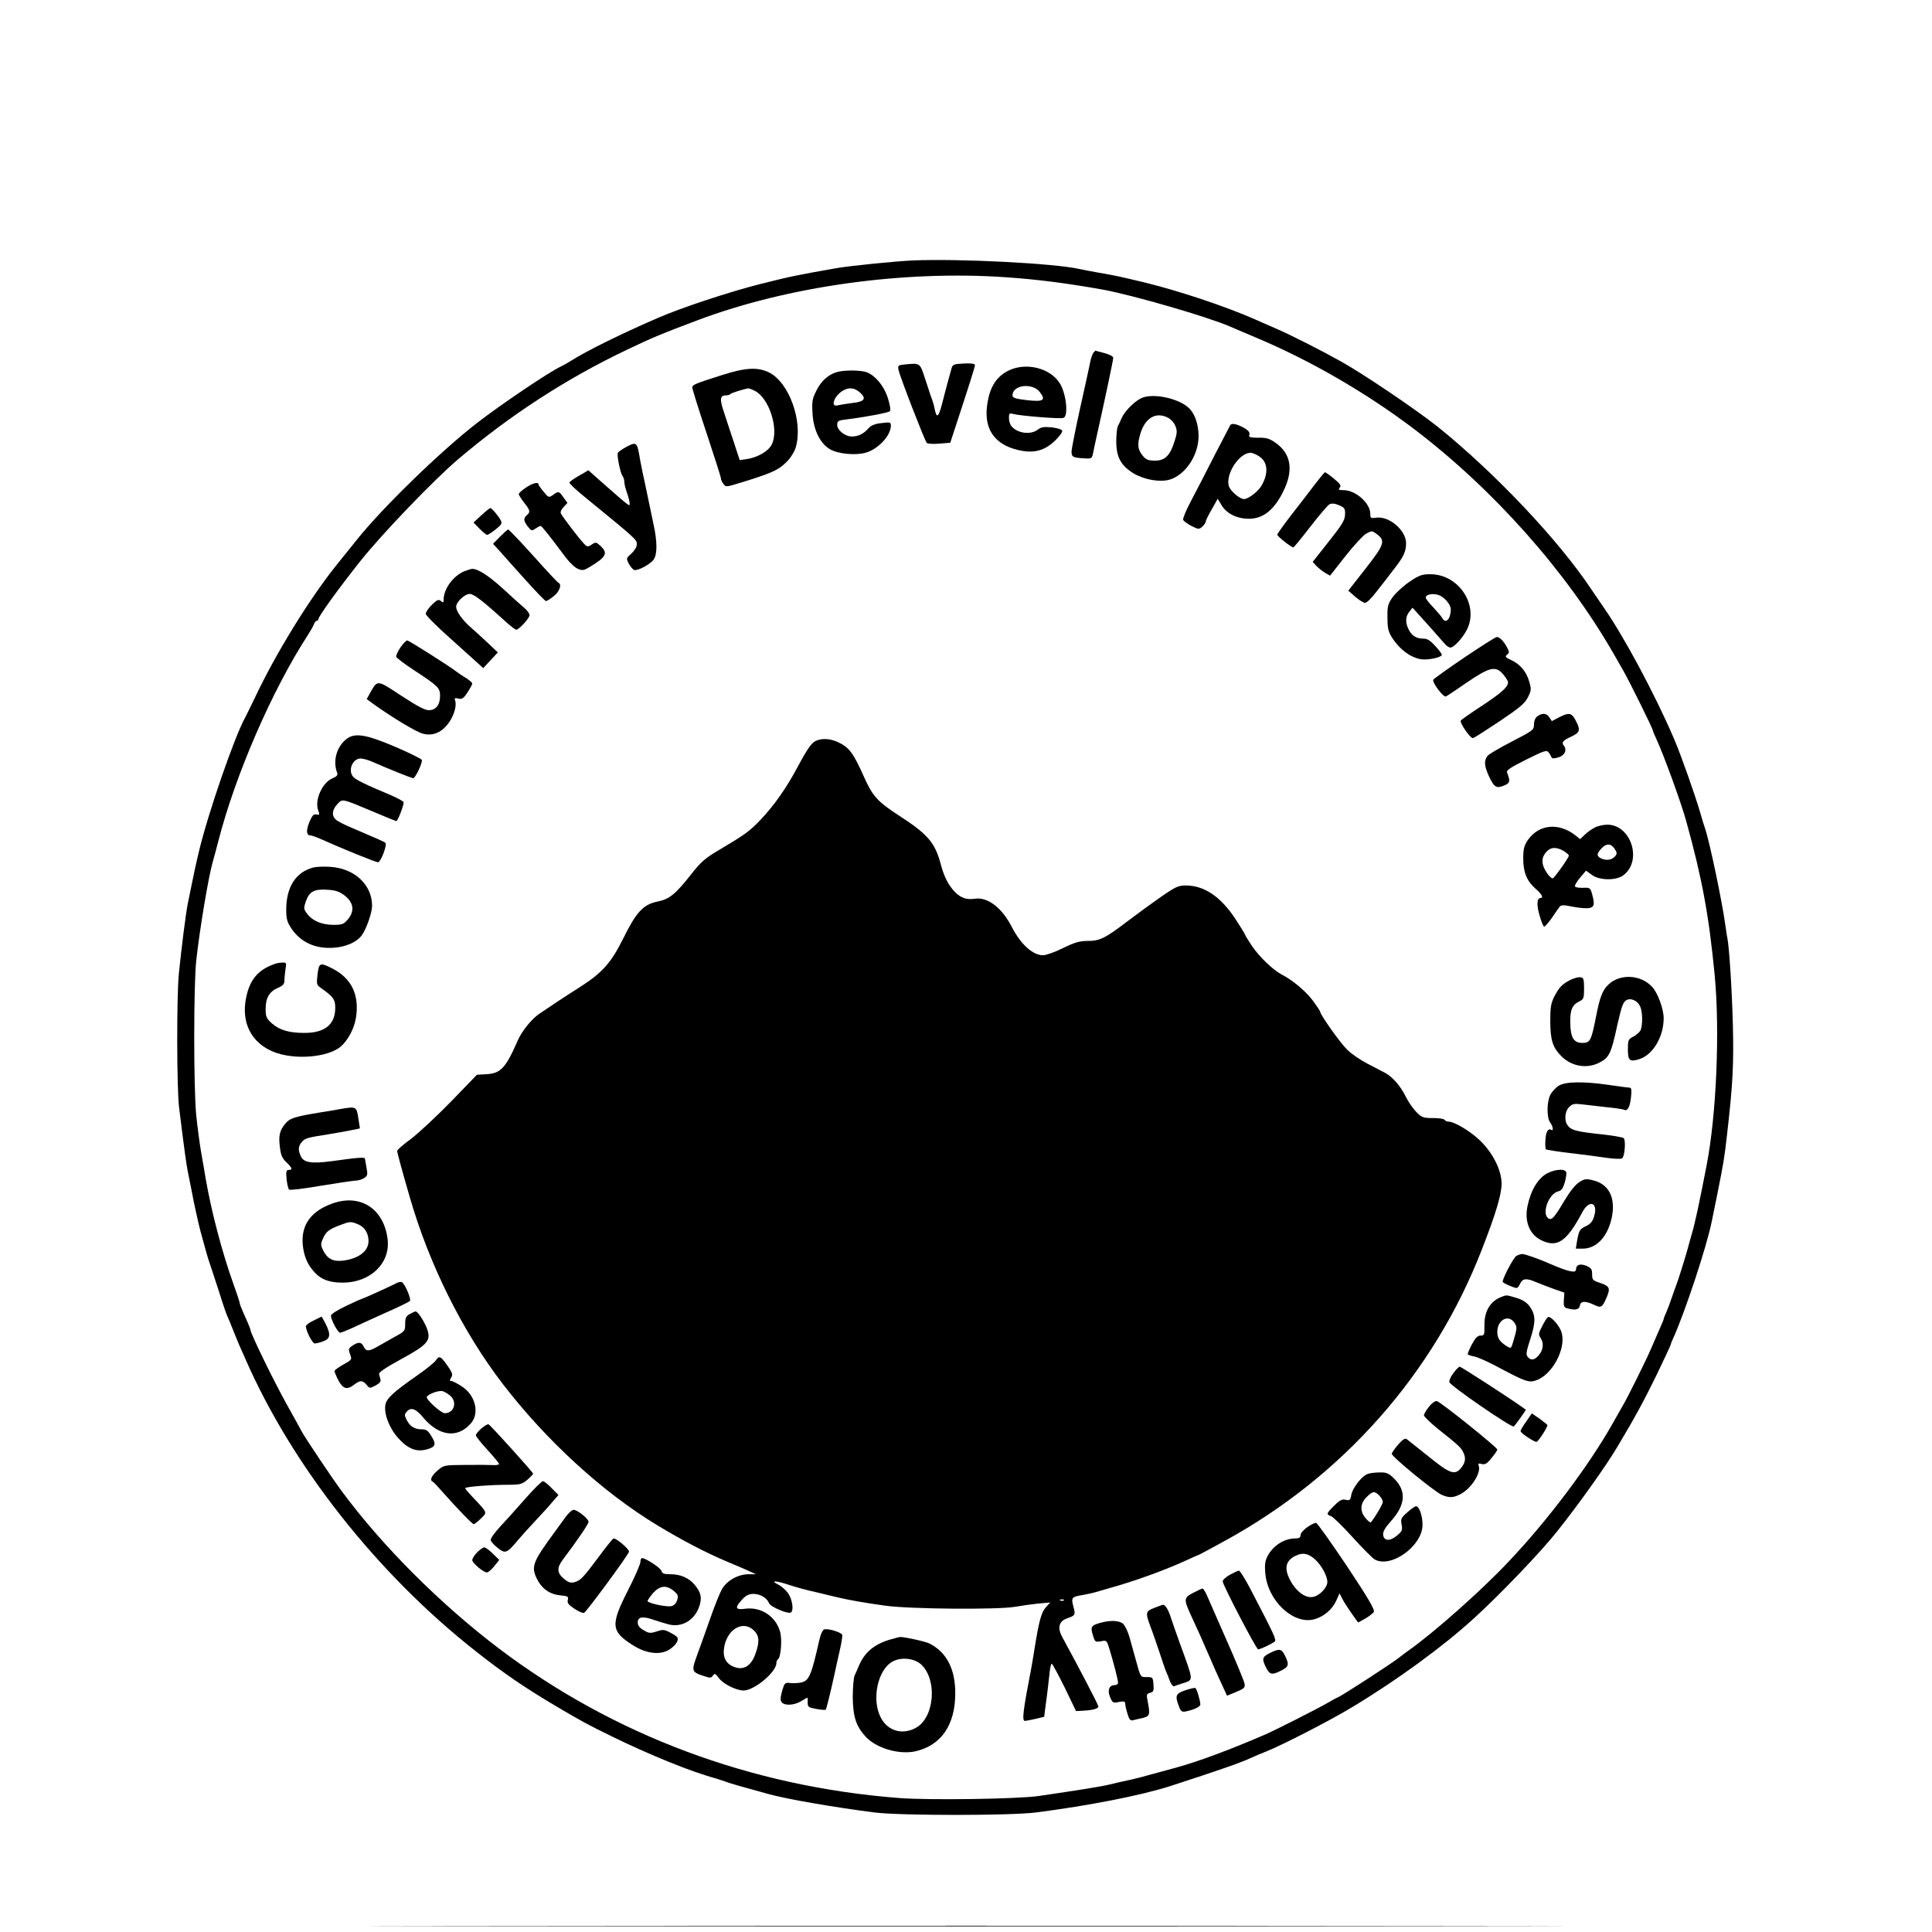 <?xml version="1.0" standalone="no"?>
<!DOCTYPE svg PUBLIC "-//W3C//DTD SVG 20010904//EN"
 "http://www.w3.org/TR/2001/REC-SVG-20010904/DTD/svg10.dtd">
<svg version="1.0" xmlns="http://www.w3.org/2000/svg"
 width="1080pt" height="1080pt" viewBox="0 0 1080 1080"
 preserveAspectRatio="xMidYMid meet">
<g transform="translate(0,1080) scale(0.1,-0.1)"
fill="#000000" stroke="none">
<path d="M5100 9344 c-101 -5 -352 -30 -430 -44 -231 -41 -241 -43 -425 -89
-165 -42 -440 -132 -569 -189 -197 -85 -394 -182 -481 -237 -22 -14 -49 -29
-60 -34 -59 -26 -338 -214 -469 -316 -204 -158 -531 -476 -670 -651 -44 -54
-96 -119 -116 -144 -152 -190 -339 -494 -455 -740 -25 -52 -50 -103 -55 -112
-58 -104 -206 -530 -258 -748 -18 -76 -29 -126 -62 -290 -11 -54 -35 -244 -50
-391 -13 -126 -12 -642 1 -749 31 -251 41 -320 49 -360 5 -25 14 -72 21 -105
15 -81 38 -182 49 -225 26 -96 43 -157 50 -175 4 -11 27 -81 51 -155 23 -74
46 -142 51 -150 4 -8 19 -44 33 -80 14 -36 30 -74 35 -85 5 -11 19 -42 31 -70
261 -598 738 -1203 1289 -1636 154 -122 281 -208 452 -309 148 -87 166 -97
313 -169 207 -101 440 -196 575 -232 19 -6 44 -14 55 -18 17 -8 103 -32 245
-71 103 -28 369 -74 590 -102 143 -18 757 -18 900 0 296 38 587 95 750 147
277 90 395 131 455 159 17 8 54 24 83 35 92 37 350 169 481 248 248 149 511
341 681 497 149 136 373 370 465 486 120 151 275 368 338 475 98 164 147 255
218 400 43 90 79 166 79 170 0 4 7 21 15 38 63 139 187 512 214 650 5 23 18
89 30 147 36 180 40 202 55 335 33 287 38 393 33 610 -5 198 -20 435 -31 492
-3 11 -7 43 -11 70 -19 139 -90 475 -114 543 -5 14 -17 52 -26 85 -26 91 -109
327 -147 415 -108 252 -287 585 -400 744 -16 23 -43 64 -62 91 -181 273 -539
652 -860 910 -118 94 -418 297 -541 365 -126 70 -285 150 -366 185 -46 20 -97
42 -114 50 -166 73 -428 160 -617 206 -138 33 -160 38 -253 54 -49 9 -99 18
-110 21 -141 32 -669 59 -935 48z m525 -94 c176 -12 344 -34 540 -69 169 -31
586 -152 710 -206 17 -7 86 -37 155 -66 296 -125 606 -304 873 -506 444 -337
853 -797 1117 -1257 10 -17 34 -60 55 -96 37 -66 165 -324 165 -335 0 -3 9
-24 20 -48 42 -91 139 -358 166 -457 89 -320 127 -528 159 -859 30 -313 10
-783 -45 -1066 -41 -211 -64 -320 -82 -380 -11 -38 -22 -79 -25 -90 -9 -34
-54 -179 -63 -200 -4 -11 -16 -42 -25 -70 -9 -27 -23 -64 -31 -82 -8 -17 -14
-34 -14 -37 0 -3 -11 -29 -24 -58 -13 -29 -35 -80 -49 -113 -23 -54 -134 -279
-157 -315 -5 -8 -28 -49 -51 -90 -134 -240 -370 -553 -589 -783 -153 -162
-413 -392 -554 -492 -16 -11 -40 -29 -55 -41 -39 -32 -336 -224 -346 -224 -2
0 -27 -14 -55 -30 -57 -33 -282 -147 -345 -175 -194 -84 -373 -151 -500 -186
-16 -4 -73 -20 -125 -34 -52 -15 -115 -31 -140 -36 -25 -5 -72 -16 -105 -24
-54 -13 -169 -31 -400 -65 -119 -17 -616 -24 -780 -11 -828 64 -1595 351
-2235 835 -326 247 -653 573 -881 882 -56 76 -203 296 -222 331 -8 16 -44 81
-80 145 -77 138 -207 405 -207 424 0 3 -7 21 -15 40 -8 19 -22 49 -30 68 -8
19 -15 37 -15 42 0 4 -15 51 -34 103 -66 185 -124 407 -156 591 -5 30 -16 96
-25 145 -9 50 -21 144 -28 210 -15 152 -15 726 0 865 19 175 69 473 93 555 5
17 19 68 31 115 95 370 302 846 500 1150 16 25 32 53 35 63 4 9 10 17 15 17 5
0 9 4 9 9 0 15 108 165 234 324 121 152 408 451 546 569 290 246 604 451 945
613 142 68 198 91 395 165 505 190 1151 280 1725 240z"/>
<path d="M6112 8828 c-5 -7 -13 -29 -17 -48 -3 -19 -29 -135 -56 -257 -27
-122 -49 -233 -49 -248 0 -29 8 -34 70 -37 43 -3 44 -2 51 32 4 19 11 55 17
80 46 206 93 426 95 449 1 8 -17 18 -48 27 -27 7 -51 13 -51 14 -1 0 -6 -6
-12 -12z"/>
<path d="M5061 8763 c-41 -4 -43 -6 -38 -31 5 -31 145 -392 157 -407 5 -6 34
-8 70 -5 l62 5 18 55 c93 283 120 369 120 379 0 8 -19 11 -62 9 -57 -3 -63 -5
-69 -28 -14 -48 -37 -135 -54 -202 -19 -71 -29 -78 -40 -25 -3 17 -10 41 -14
52 -5 11 -21 61 -37 110 -32 98 -28 96 -113 88z"/>
<path d="M5629 8724 c-61 -34 -95 -89 -109 -176 -24 -141 36 -233 173 -264 85
-20 146 -4 205 53 24 23 42 48 40 55 -3 8 -27 15 -59 19 -43 4 -59 2 -78 -13
-41 -31 -116 -20 -148 21 -7 9 -13 29 -13 45 0 25 3 28 23 22 43 -11 265 -29
282 -22 28 10 16 130 -18 189 -54 92 -198 126 -298 71z m184 -116 c35 -46 20
-55 -72 -45 -66 8 -81 13 -81 27 0 59 112 72 153 18z"/>
<path d="M4035 8703 c-154 -49 -165 -54 -165 -70 0 -8 36 -123 80 -255 44
-132 80 -245 80 -252 0 -7 6 -21 14 -31 13 -18 15 -18 87 4 184 56 221 73 267
120 21 20 43 56 50 79 43 145 -37 366 -151 421 -63 30 -131 26 -262 -16z m185
-88 c80 -41 135 -214 95 -298 -18 -39 -82 -76 -145 -84 l-35 -5 -34 104 c-19
56 -44 133 -56 170 -23 69 -20 88 15 88 9 0 20 3 24 8 6 6 76 28 99 31 4 1 21
-6 37 -14z"/>
<path d="M4678 8720 c-48 -14 -88 -50 -114 -103 -23 -45 -26 -60 -22 -127 5
-93 42 -168 97 -201 44 -26 140 -36 199 -20 70 19 142 96 142 151 0 20 -3 21
-52 15 -37 -4 -59 -13 -73 -29 -27 -31 -57 -46 -93 -46 -38 0 -82 35 -82 65 0
21 6 25 48 30 107 13 238 38 246 46 6 5 2 33 -10 71 -22 74 -81 141 -133 151
-44 9 -119 7 -153 -3z m128 -113 c40 -35 27 -53 -43 -60 -32 -4 -68 -10 -80
-13 -45 -12 -18 57 32 84 32 18 62 14 91 -11z"/>
<path d="M6392 8579 c-38 -11 -101 -71 -121 -114 -7 -17 -17 -38 -22 -47 -5
-10 -9 -48 -9 -85 0 -89 26 -136 98 -180 60 -35 146 -50 201 -34 88 27 161
136 161 243 0 61 -18 118 -48 151 -49 54 -186 89 -260 66z m137 -114 c16 -8
34 -28 41 -45 11 -27 11 -40 -4 -86 -25 -81 -54 -109 -109 -109 -36 0 -50 5
-66 24 -31 36 -35 63 -17 124 26 91 88 127 155 92z"/>
<path d="M6877 8423 c-3 -5 -43 -82 -90 -173 -46 -91 -105 -205 -131 -254 -26
-49 -45 -95 -42 -102 3 -7 24 -23 46 -34 40 -20 43 -20 61 -4 10 9 19 22 19
28 0 6 15 37 34 69 l33 59 21 -35 c28 -48 87 -77 154 -77 78 0 140 49 190 150
61 120 46 214 -42 275 -34 24 -52 29 -96 28 -40 0 -54 3 -51 12 7 17 -3 30
-40 49 -34 17 -59 21 -66 9z m160 -173 c51 -31 56 -97 13 -168 -19 -31 -73
-72 -96 -72 -24 0 -78 47 -85 74 -18 67 57 183 121 185 8 1 30 -8 47 -19z"/>
<path d="M3498 8300 c-20 -11 -40 -25 -44 -31 -7 -13 14 -118 28 -133 4 -6 8
-19 8 -30 0 -12 7 -39 15 -61 8 -22 14 -48 15 -59 0 -19 6 -24 -160 122 l-71
63 -52 -30 c-28 -16 -53 -34 -54 -38 -2 -5 38 -43 88 -83 287 -235 289 -236
289 -263 0 -14 -13 -35 -30 -51 -30 -26 -30 -27 -15 -57 9 -16 22 -32 30 -35
18 -7 90 31 109 58 21 29 20 103 0 193 -8 39 -19 90 -24 115 -5 25 -16 77 -24
115 -9 39 -21 97 -27 130 -18 107 -18 108 -81 75z"/>
<path d="M7353 8096 c-26 -35 -85 -111 -130 -169 -46 -59 -83 -111 -83 -116 0
-9 78 -71 90 -71 3 0 46 52 95 116 49 63 97 120 107 125 12 6 29 5 53 -5 30
-13 35 -19 34 -48 0 -37 -13 -57 -113 -183 l-68 -86 20 -22 c12 -12 34 -30 49
-39 l28 -16 85 108 c47 60 100 117 117 127 32 17 33 17 60 -3 49 -37 42 -58
-63 -192 l-97 -124 39 -34 c21 -18 46 -34 55 -34 9 0 36 26 60 58 25 31 68 87
97 125 59 75 72 103 72 151 0 72 -96 153 -167 142 -30 -4 -33 -3 -33 22 0 59
-82 132 -149 132 -27 0 -31 2 -22 14 10 11 3 21 -32 50 -24 20 -47 36 -50 36
-3 0 -27 -29 -54 -64z"/>
<path d="M2938 8073 c-21 -14 -38 -30 -38 -35 0 -6 14 -27 30 -48 34 -43 36
-52 15 -70 -20 -17 -19 -32 6 -64 19 -24 22 -25 42 -11 12 8 25 15 29 15 6 0
40 -42 141 -177 21 -28 52 -57 68 -63 25 -11 34 -9 71 14 87 53 98 74 54 115
-23 21 -26 22 -48 7 -23 -15 -26 -15 -50 12 -25 27 -108 136 -122 160 -5 8 0
22 14 37 l22 24 -22 30 c-25 36 -28 37 -59 14 -23 -16 -25 -15 -52 18 -16 19
-29 37 -29 42 0 15 -36 5 -72 -20z"/>
<path d="M2691 7920 l-44 -41 33 -34 c19 -19 38 -35 43 -35 5 0 27 14 48 31
33 26 37 33 28 51 -13 24 -50 68 -58 68 -3 0 -26 -18 -50 -40z"/>
<path d="M2795 7800 l-39 -40 25 -27 c13 -15 29 -32 35 -39 6 -7 59 -67 119
-133 60 -67 112 -121 117 -121 5 0 25 12 44 28 32 25 46 65 26 74 -5 2 -68 69
-141 151 -73 81 -136 147 -140 147 -4 0 -24 -18 -46 -40z"/>
<path d="M2594 7606 c-62 -27 -114 -99 -114 -157 0 -18 -2 -20 -15 -9 -13 11
-21 8 -50 -20 -19 -19 -35 -41 -35 -51 0 -9 60 -69 133 -134 72 -65 145 -130
160 -144 l28 -26 41 44 41 44 -54 51 c-30 28 -72 67 -94 86 -50 43 -85 92 -85
118 0 27 48 72 76 72 22 0 74 -40 194 -149 30 -28 60 -51 66 -51 15 0 74 64
74 81 0 9 -12 26 -27 39 -16 13 -69 61 -119 107 -83 76 -143 114 -176 113 -7
-1 -27 -7 -44 -14z"/>
<path d="M7879 7548 c-35 -24 -77 -63 -94 -86 -27 -39 -30 -52 -29 -115 0 -59
5 -79 26 -112 42 -65 100 -109 160 -120 37 -7 118 10 118 25 0 4 -16 27 -37
49 -27 30 -44 41 -65 41 -40 0 -65 15 -83 50 -20 39 -19 73 3 100 l18 23 83
-92 c45 -51 90 -101 99 -112 9 -10 22 -19 30 -19 19 0 69 54 92 100 69 136
-45 310 -204 310 -47 0 -62 -5 -117 -42z m174 -79 c30 -17 56 -51 57 -74 0
-55 -28 -85 -47 -51 -4 8 -27 35 -50 60 -24 24 -43 49 -43 55 0 21 50 27 83
10z"/>
<path d="M8185 7124 c-93 -63 -171 -119 -173 -124 -6 -17 58 -101 71 -93 7 3
61 39 120 80 127 86 159 92 201 42 14 -17 26 -36 26 -43 0 -26 -35 -58 -144
-130 -63 -41 -117 -79 -120 -84 -8 -13 56 -104 69 -98 7 2 74 45 149 95 110
74 140 99 157 133 19 37 20 45 8 86 -15 56 -52 100 -101 122 -33 15 -36 19
-24 30 14 11 14 15 1 40 -18 35 -43 60 -58 59 -7 0 -88 -52 -182 -115z"/>
<path d="M2238 7180 c-15 -22 -25 -45 -23 -52 3 -7 47 -40 97 -73 136 -89 148
-100 148 -144 0 -51 -23 -81 -63 -81 -22 0 -65 23 -154 81 -135 89 -132 89
-171 21 l-22 -40 48 -35 c100 -71 228 -148 265 -158 52 -14 99 3 137 49 34 41
54 102 45 133 -6 17 -3 19 17 14 20 -5 29 0 51 34 15 22 27 45 27 50 0 5 -17
20 -37 32 -21 13 -42 27 -48 32 -30 25 -269 177 -279 177 -6 -1 -23 -18 -38
-40z"/>
<path d="M8594 6796 c-12 -9 -19 -26 -19 -46 0 -30 -5 -34 -123 -95 -68 -35
-130 -71 -137 -81 -21 -28 -18 -57 11 -119 28 -58 41 -65 89 -43 26 12 28 23
9 71 -4 11 25 30 108 71 102 51 114 54 125 40 7 -9 14 -22 16 -27 2 -8 14 -8
38 -1 36 10 51 43 30 67 -13 17 -3 29 42 49 49 23 53 37 27 87 -23 47 -38 50
-95 21 l-40 -21 -14 21 c-16 24 -39 26 -67 6z"/>
<path d="M1933 6666 c-53 -45 -73 -122 -48 -187 4 -12 -3 -20 -25 -29 -59 -24
-103 -124 -81 -181 9 -24 7 -26 -10 -22 -15 4 -23 -4 -39 -41 -20 -48 -18 -76
6 -76 7 0 37 -11 66 -24 106 -48 298 -126 311 -126 16 0 53 99 41 109 -9 7
-44 22 -184 82 -41 17 -83 38 -92 47 -25 21 -22 55 7 86 30 32 22 34 198 -40
71 -30 130 -54 132 -54 9 0 45 95 41 106 -2 6 -40 26 -83 44 -125 52 -187 82
-200 99 -29 37 -1 101 43 101 14 0 44 -9 67 -19 79 -35 217 -91 227 -91 12 0
53 87 48 102 -2 6 -67 38 -143 71 -173 74 -234 83 -282 43z"/>
<path d="M4564 6660 c-26 -10 -48 -41 -104 -145 -62 -117 -132 -217 -206 -295
-65 -68 -84 -82 -242 -176 -68 -40 -95 -63 -148 -131 -90 -114 -122 -139 -189
-153 -79 -16 -118 -58 -191 -206 -69 -138 -116 -191 -244 -273 -81 -51 -153
-99 -225 -148 -42 -28 -98 -97 -120 -148 -69 -157 -96 -186 -178 -190 l-51 -3
-145 -150 c-81 -83 -181 -176 -223 -208 -43 -31 -78 -62 -78 -68 1 -10 22 -91
70 -256 108 -376 295 -753 521 -1047 242 -315 557 -604 861 -788 144 -87 270
-153 393 -205 55 -23 114 -48 130 -56 l30 -14 -39 0 c-60 0 -122 -35 -150 -83
-13 -23 -42 -96 -65 -162 -23 -66 -56 -158 -73 -204 -34 -93 -33 -97 36 -120
35 -12 41 -12 51 2 10 14 14 13 34 -14 24 -33 97 -69 138 -69 59 0 183 103
183 153 0 9 4 18 9 22 16 9 24 109 12 153 -24 86 -106 141 -196 129 -55 -8
-59 6 -16 52 21 23 38 31 63 31 38 0 76 -23 87 -52 7 -20 106 -62 122 -52 17
10 9 71 -14 105 -12 19 -38 42 -57 51 -49 25 -12 23 65 -3 33 -11 98 -29 145
-39 47 -11 103 -25 125 -30 65 -15 142 -29 265 -46 136 -19 628 -23 725 -6 33
6 91 14 128 18 l68 6 -23 -25 c-26 -28 -39 -73 -63 -222 -9 -55 -18 -111 -21
-125 -45 -232 -52 -290 -35 -290 5 0 32 5 58 11 l50 12 11 86 c7 47 14 114 18
149 3 34 9 62 13 62 4 0 36 -60 72 -132 l64 -133 40 2 c56 3 85 12 85 24 0 9
-121 240 -201 386 -30 53 -20 91 28 107 44 15 46 19 33 66 -13 50 -9 54 54 64
22 4 55 11 71 16 17 5 57 16 90 26 126 35 298 97 413 150 41 19 75 34 77 34 1
0 65 34 141 76 661 362 1168 935 1436 1625 81 207 113 315 112 376 -2 73 -47
164 -116 233 -53 53 -147 110 -181 110 -9 0 -19 5 -22 10 -3 6 -33 10 -65 10
-54 0 -62 3 -92 33 -18 18 -45 57 -60 87 -29 59 -74 111 -116 133 -15 8 -59
31 -98 51 -39 20 -90 55 -113 78 -38 36 -151 196 -151 212 0 4 -18 31 -40 61
-39 53 -114 116 -175 147 -49 26 -123 97 -166 159 -21 32 -39 61 -39 64 0 3
-25 44 -56 91 -80 121 -173 184 -274 184 -44 0 -58 -7 -138 -62 -50 -35 -134
-96 -188 -137 -126 -96 -155 -111 -224 -111 -45 0 -72 -8 -138 -40 -44 -22
-95 -40 -111 -40 -58 0 -125 61 -176 160 -55 107 -135 167 -206 156 -46 -7
-79 4 -114 41 -34 36 -58 84 -75 148 -33 125 -72 171 -238 278 -115 75 -144
107 -189 207 -63 142 -86 172 -148 201 -43 20 -87 23 -121 9z m1383 -4806 c-3
-3 -12 -4 -19 -1 -8 3 -5 6 6 6 11 1 17 -2 13 -5z m-1732 -169 c29 -28 32 -62
9 -127 -25 -74 -71 -100 -130 -72 -43 21 -57 61 -43 120 24 95 108 135 164 79z"/>
<path d="M8915 6174 c-16 -8 -42 -26 -56 -40 l-26 -25 -26 21 c-94 74 -206 62
-267 -27 -20 -30 -25 -49 -25 -102 0 -78 20 -126 70 -170 34 -29 45 -51 26
-51 -20 0 -22 -42 -4 -100 9 -33 21 -60 25 -60 5 0 23 21 41 46 17 26 37 53
43 62 10 14 19 15 78 3 36 -7 77 -10 91 -7 28 7 30 21 15 78 -10 35 -12 37
-52 35 -22 -1 -42 3 -44 8 -2 6 11 28 29 49 l33 39 33 -24 c42 -31 134 -32
174 -3 110 80 46 284 -88 284 -22 0 -53 -7 -70 -16z m111 -119 c13 -20 14 -28
4 -40 -18 -21 -44 -27 -74 -16 -32 13 -33 27 -4 58 28 30 53 29 74 -2z m-285
-12 c16 -10 29 -21 29 -26 0 -11 -82 -127 -90 -127 -16 0 -51 51 -56 81 -4 26
0 41 16 62 25 32 58 35 101 10z"/>
<path d="M1753 5951 c-99 -25 -153 -109 -153 -236 0 -51 5 -69 28 -104 52 -78
134 -116 236 -109 68 4 130 31 158 69 25 33 58 127 58 165 0 117 -96 208 -230
218 -36 3 -80 1 -97 -3z m176 -159 c48 -39 54 -85 16 -131 -24 -28 -32 -31
-83 -31 -66 1 -116 23 -146 63 -19 26 -19 30 -6 69 19 55 48 70 124 64 45 -3
66 -11 95 -34z"/>
<path d="M1540 5413 c-102 -34 -150 -95 -168 -212 -23 -155 68 -274 230 -301
115 -20 246 2 302 49 40 34 75 99 85 157 22 130 -22 224 -131 280 -69 35 -75
33 -83 -33 -6 -52 -5 -59 15 -73 74 -52 85 -67 84 -117 -1 -91 -60 -138 -174
-137 -85 0 -138 16 -181 54 -30 27 -34 37 -34 79 0 63 20 97 67 118 30 13 38
22 38 42 0 14 3 43 6 64 6 34 5 37 -17 36 -13 0 -31 -3 -39 -6z"/>
<path d="M8780 5323 c-47 -24 -63 -40 -91 -93 -19 -38 -23 -60 -23 -140 1
-108 14 -147 66 -198 57 -54 139 -67 207 -33 57 29 67 50 102 211 24 105 32
127 49 138 25 16 64 -1 79 -35 14 -30 14 -108 1 -134 -6 -10 -24 -26 -40 -34
-28 -14 -30 -20 -30 -71 0 -63 10 -72 66 -54 75 25 134 125 134 228 0 52 -33
142 -65 176 -63 68 -178 74 -243 13 -34 -32 -49 -70 -71 -185 -26 -130 -32
-142 -76 -142 -48 0 -66 31 -67 112 -2 72 11 101 50 120 25 12 27 18 27 73 0
53 -3 60 -20 62 -11 2 -36 -5 -55 -14z"/>
<path d="M8714 4731 c-18 -11 -39 -34 -48 -52 -20 -40 -20 -127 -1 -153 16
-21 21 -51 7 -42 -18 11 -31 -12 -33 -57 -2 -25 0 -49 2 -52 3 -2 61 -12 130
-20 68 -8 161 -20 207 -27 50 -7 86 -8 91 -2 14 15 20 103 7 112 -6 5 -65 15
-131 22 -131 14 -162 22 -181 48 -21 27 -17 79 7 103 19 19 28 21 78 15 31 -4
93 -11 138 -16 45 -4 86 -11 90 -13 20 -12 34 13 40 66 5 45 3 57 -8 57 -8 0
-59 7 -114 15 -145 21 -243 19 -281 -4z"/>
<path d="M1900 4600 c-25 -5 -73 -13 -107 -18 -145 -24 -172 -32 -198 -63 -32
-39 -39 -67 -30 -134 5 -42 13 -61 36 -82 33 -32 36 -43 13 -43 -14 0 -16 -9
-12 -51 3 -27 9 -54 14 -59 5 -4 83 5 174 21 91 15 179 28 195 29 17 0 40 7
51 15 19 12 20 20 13 57 -4 24 -8 47 -9 51 0 9 -37 7 -185 -14 -112 -15 -158
-8 -173 27 -17 35 -15 58 6 81 17 20 30 24 152 43 36 6 89 15 118 21 l54 11
-7 45 c-12 80 -10 79 -105 63z"/>
<path d="M8633 4231 c-43 -31 -76 -90 -93 -168 -20 -86 8 -161 72 -194 92 -47
145 -12 234 156 39 72 89 53 65 -25 -8 -28 -20 -42 -45 -54 -36 -17 -40 -24
-51 -88 l-6 -38 38 0 c79 0 142 69 164 179 20 106 -17 180 -102 202 -42 11
-50 10 -80 -9 -22 -13 -52 -51 -84 -104 -57 -96 -72 -113 -92 -97 -35 30 6
137 57 149 18 4 27 16 37 50 7 25 11 51 8 58 -9 23 -79 14 -122 -17z"/>
<path d="M1860 4073 c-120 -42 -176 -118 -168 -227 6 -67 26 -115 67 -159 37
-40 83 -57 157 -57 154 0 266 108 251 241 -20 171 -151 257 -307 202z m142
-117 c37 -16 58 -50 58 -94 0 -56 -55 -98 -142 -109 -56 -7 -88 10 -112 58
-13 26 -14 36 -2 62 16 40 33 54 93 77 60 23 63 23 105 6z"/>
<path d="M8476 3779 c-15 -9 -76 -124 -76 -144 0 -7 64 -35 78 -35 5 0 14 11
20 25 14 29 35 31 88 8 22 -9 66 -26 99 -38 l60 -21 -3 -41 c-2 -35 1 -42 20
-47 46 -12 66 -7 70 17 4 25 32 26 81 2 37 -18 44 -14 68 42 23 53 17 64 -41
83 -36 12 -40 16 -40 47 0 28 -5 35 -32 47 -35 14 -58 6 -58 -20 0 -23 -40
-14 -145 31 -63 28 -141 55 -155 55 -8 0 -23 -5 -34 -11z"/>
<path d="M2220 3629 c-21 -12 -190 -89 -196 -89 -2 0 -43 -18 -89 -40 -52 -25
-85 -46 -85 -55 0 -23 39 -95 51 -95 6 0 36 12 67 26 31 15 115 53 186 85 71
31 132 61 137 66 10 10 -29 100 -45 106 -6 2 -18 0 -26 -4z"/>
<path d="M8390 3549 c-61 -25 -93 -80 -92 -159 1 -52 -1 -56 -21 -56 -16 1
-29 -12 -49 -49 -14 -27 -25 -52 -23 -56 3 -3 19 -9 37 -12 18 -3 83 -32 143
-65 139 -74 162 -82 200 -69 90 29 170 175 145 266 -10 39 -62 97 -77 88 -5
-3 -20 -26 -32 -50 -21 -41 -22 -47 -8 -68 19 -29 13 -69 -14 -98 -23 -25 -42
-27 -59 -6 -11 13 -8 31 15 101 31 96 30 135 -6 184 -16 20 -39 35 -73 45 -57
17 -53 17 -86 4z m76 -144 c16 -24 15 -30 -8 -108 -11 -37 -11 -37 -37 -21
-38 24 -51 44 -51 79 0 67 63 101 96 50z"/>
<path d="M2290 3454 c-20 -11 -25 -21 -25 -54 0 -40 -2 -42 -55 -71 -30 -17
-74 -42 -97 -55 -52 -30 -67 -30 -81 0 -12 26 -31 26 -67 0 -17 -12 -18 -18
-8 -45 11 -29 11 -30 -38 -57 -27 -15 -49 -31 -49 -37 0 -5 10 -29 22 -52 26
-48 48 -54 88 -23 32 25 48 25 69 -1 17 -21 18 -21 50 -4 22 11 31 22 28 33
-2 9 -6 23 -8 31 -3 9 39 37 121 82 153 83 172 106 146 174 -18 45 -52 96 -64
94 -4 -1 -18 -7 -32 -15z"/>
<path d="M1753 3418 c-24 -11 -43 -25 -43 -32 0 -25 36 -96 49 -96 8 0 30 5
48 12 40 14 43 39 13 98 -11 22 -21 40 -23 40 -1 -1 -21 -10 -44 -22z"/>
<path d="M2437 3196 c-9 -13 -57 -52 -108 -87 -125 -87 -167 -125 -174 -159
-11 -50 20 -132 71 -189 56 -62 104 -80 164 -62 46 14 50 28 19 77 -16 26 -27
34 -50 34 -41 0 -66 15 -85 51 -14 28 -14 32 1 49 22 25 50 15 88 -31 89 -108
194 -122 269 -36 50 56 26 157 -49 206 -26 17 -52 31 -60 31 -10 0 -11 4 -1
19 10 16 7 26 -16 60 -42 61 -51 65 -69 37z m81 -199 c39 -36 20 -96 -31 -97
-22 0 -109 79 -101 92 11 17 68 37 89 31 11 -3 30 -15 43 -26z"/>
<path d="M8125 3125 c-15 -19 -25 -42 -23 -51 3 -19 347 -256 360 -248 4 3 21
25 38 49 l30 44 -22 16 c-76 54 -340 225 -348 225 -5 0 -21 -16 -35 -35z"/>
<path d="M7988 2936 c-16 -19 -28 -41 -28 -48 0 -7 37 -42 81 -78 110 -87 125
-101 138 -127 16 -32 14 -57 -10 -87 -35 -45 -63 -36 -183 62 -60 48 -115 91
-122 97 -10 7 -23 -2 -48 -30 -19 -22 -35 -45 -36 -52 0 -16 240 -213 281
-230 41 -17 63 -16 102 4 61 31 118 120 103 160 -5 12 -1 14 17 9 19 -4 30 2
55 34 18 21 32 42 32 47 -1 13 -319 268 -338 271 -10 1 -29 -12 -44 -32z"/>
<path d="M8532 2854 c-18 -24 -32 -49 -32 -54 0 -11 74 -60 89 -60 9 0 61 79
61 93 0 3 -20 19 -43 36 l-44 30 -31 -45z"/>
<path d="M2691 2815 c-17 -15 -31 -32 -31 -38 0 -7 29 -43 65 -82 35 -38 64
-74 65 -78 0 -5 -15 -8 -32 -7 -18 1 -88 2 -155 1 -122 -1 -122 -1 -158 -32
-33 -29 -44 -53 -27 -61 4 -1 27 -25 51 -53 88 -99 171 -185 179 -185 5 0 23
14 40 31 36 36 39 30 -40 114 -26 27 -48 53 -48 56 0 8 142 19 240 19 67 0 78
3 108 28 17 15 32 30 32 34 0 8 -239 272 -249 276 -5 2 -23 -9 -40 -23z"/>
<path d="M7644 2560 c-33 -13 -82 -77 -90 -115 -5 -31 -9 -34 -31 -29 -19 5
-33 -1 -64 -32 -44 -43 -47 -50 -19 -59 10 -3 65 -56 121 -118 56 -62 111
-117 123 -124 90 -52 265 73 268 190 1 51 -18 107 -36 107 -6 0 -28 -15 -49
-34 -34 -30 -38 -37 -32 -68 6 -31 3 -38 -26 -62 -39 -33 -73 -31 -77 4 -2 18
10 39 42 75 84 93 90 171 17 242 -29 28 -41 33 -80 32 -25 0 -55 -4 -67 -9z
m66 -120 c11 -11 20 -27 20 -36 0 -12 -43 -86 -67 -114 -3 -3 -16 8 -29 23
-33 39 -31 81 5 118 35 34 44 36 71 9z"/>
<path d="M2937 2423 c-47 -54 -111 -125 -142 -158 -30 -33 -54 -66 -52 -74 1
-8 18 -27 38 -43 43 -35 52 -32 113 41 21 25 66 75 100 111 34 36 76 82 94
104 l34 39 -38 38 c-21 22 -43 39 -49 39 -7 0 -51 -44 -98 -97z"/>
<path d="M3164 2323 c-15 -21 -44 -60 -64 -88 -121 -165 -131 -191 -101 -256
28 -59 72 -91 133 -97 43 -4 47 -7 42 -26 -4 -17 4 -27 37 -49 23 -15 47 -26
54 -23 12 4 242 316 251 341 5 12 -67 75 -86 75 -4 0 -42 -47 -84 -104 -87
-117 -101 -132 -137 -141 -19 -5 -34 0 -57 20 -39 33 -40 60 -6 106 87 116
144 200 144 212 0 17 -62 67 -84 67 -8 0 -27 -17 -42 -37z"/>
<path d="M7308 2263 c-21 -14 -38 -34 -38 -44 0 -14 -7 -19 -30 -19 -61 0
-125 -41 -155 -100 -13 -25 -16 -49 -12 -94 13 -156 160 -292 277 -257 52 15
99 56 120 104 l18 40 17 -33 c9 -18 33 -54 52 -81 l35 -49 40 22 c22 13 44 30
48 38 6 12 -34 80 -151 256 -88 131 -165 240 -172 241 -7 1 -29 -10 -49 -24z
m45 -182 c35 -32 67 -92 67 -124 0 -30 -40 -74 -76 -83 -38 -10 -84 18 -118
69 -50 78 -46 129 14 159 41 21 75 15 113 -21z"/>
<path d="M2667 2122 c-15 -15 -27 -35 -27 -43 0 -16 62 -69 82 -69 7 0 26 16
41 35 l28 35 -36 35 c-19 19 -41 35 -48 35 -7 0 -25 -13 -40 -28z"/>
<path d="M3580 2069 c0 -12 -31 -84 -70 -160 -98 -193 -95 -228 28 -306 75
-48 156 -57 207 -22 34 23 51 51 41 66 -2 5 -20 17 -40 27 -32 17 -40 18 -75
6 -35 -11 -43 -11 -73 7 -23 13 -33 26 -33 44 0 31 28 36 92 13 26 -9 64 -20
83 -25 74 -18 145 26 170 104 15 47 8 76 -27 118 -33 39 -79 59 -137 59 -34 0
-45 4 -48 18 -5 17 -88 72 -109 72 -5 0 -9 -9 -9 -21z m187 -163 c24 -21 26
-27 18 -52 -7 -20 -19 -30 -35 -33 -32 -4 -130 18 -130 29 0 5 14 25 31 45 38
42 75 46 116 11z"/>
<path d="M6875 1997 c-22 -12 -40 -29 -40 -37 0 -20 188 -380 198 -380 12 0
80 32 93 44 10 10 -1 34 -139 299 -28 53 -56 97 -61 97 -6 0 -29 -11 -51 -23z"/>
<path d="M6670 1896 c-52 -27 -53 -36 -16 -118 13 -29 38 -82 54 -118 16 -36
42 -95 57 -130 15 -36 42 -97 61 -137 l33 -72 51 21 c46 19 51 24 47 47 -3 14
-48 125 -102 246 -53 121 -103 235 -111 253 -8 17 -18 32 -22 32 -4 0 -27 -11
-52 -24z"/>
<path d="M6453 1812 c-49 -19 -51 -26 -23 -102 12 -30 34 -95 51 -145 16 -49
33 -99 38 -110 5 -11 15 -35 21 -53 7 -18 18 -31 24 -28 6 3 28 10 50 17 59
20 60 7 -19 224 -20 55 -42 119 -50 143 -13 43 -32 73 -44 71 -3 0 -25 -8 -48
-17z"/>
<path d="M6150 1728 c-50 -14 -55 -22 -41 -68 12 -39 13 -40 45 -35 32 7 33 6
49 -47 22 -72 47 -169 47 -185 0 -7 -9 -13 -20 -13 -30 0 -41 -30 -24 -68 13
-31 16 -33 49 -26 28 5 35 3 35 -10 0 -9 6 -35 13 -57 10 -33 16 -39 32 -35
11 3 36 9 55 13 38 10 40 18 25 96 -7 34 -5 39 14 44 19 5 22 12 19 47 -3 39
-4 41 -37 41 -37 0 -34 -6 -65 108 -9 31 -23 83 -32 115 -9 31 -25 65 -36 75
-22 19 -72 21 -128 5z"/>
<path d="M4609 1692 c-10 -2 -20 -23 -29 -60 -45 -200 -57 -229 -105 -238 -17
-3 -44 -4 -60 -2 -27 3 -30 0 -43 -45 -10 -38 -11 -51 -2 -63 17 -20 69 -17
108 6 18 11 34 20 35 20 2 0 3 -12 2 -27 0 -25 4 -28 48 -36 26 -5 50 -7 53
-4 4 4 27 97 53 217 5 25 17 77 26 117 9 40 15 78 13 84 -5 14 -75 36 -99 31z"/>
<path d="M4980 1636 c-91 -26 -145 -70 -178 -146 -8 -19 -19 -45 -25 -57 -5
-12 -10 -66 -10 -120 1 -108 18 -161 70 -219 59 -66 187 -104 280 -84 144 33
223 147 223 325 0 136 -49 230 -145 278 -24 12 -150 39 -166 36 -2 0 -24 -6
-49 -13z m171 -142 c90 -87 72 -295 -30 -352 -76 -43 -160 -18 -198 58 -52
101 -16 268 67 312 49 27 123 18 161 -18z"/>
<path d="M7098 1559 c-42 -21 -45 -32 -22 -78 21 -43 34 -46 83 -21 46 23 49
33 24 85 -19 39 -31 41 -85 14z"/>
<path d="M6625 1351 c-54 -19 -58 -30 -33 -94 9 -24 16 -28 37 -24 47 10 81
26 81 39 0 21 -20 87 -28 92 -4 2 -30 -4 -57 -13z"/>
<path d="M2698 33 c1486 -2 3918 -2 5405 0 1486 1 270 2 -2703 2 -2973 0
-4189 -1 -2702 -2z"/>
</g>
</svg>
